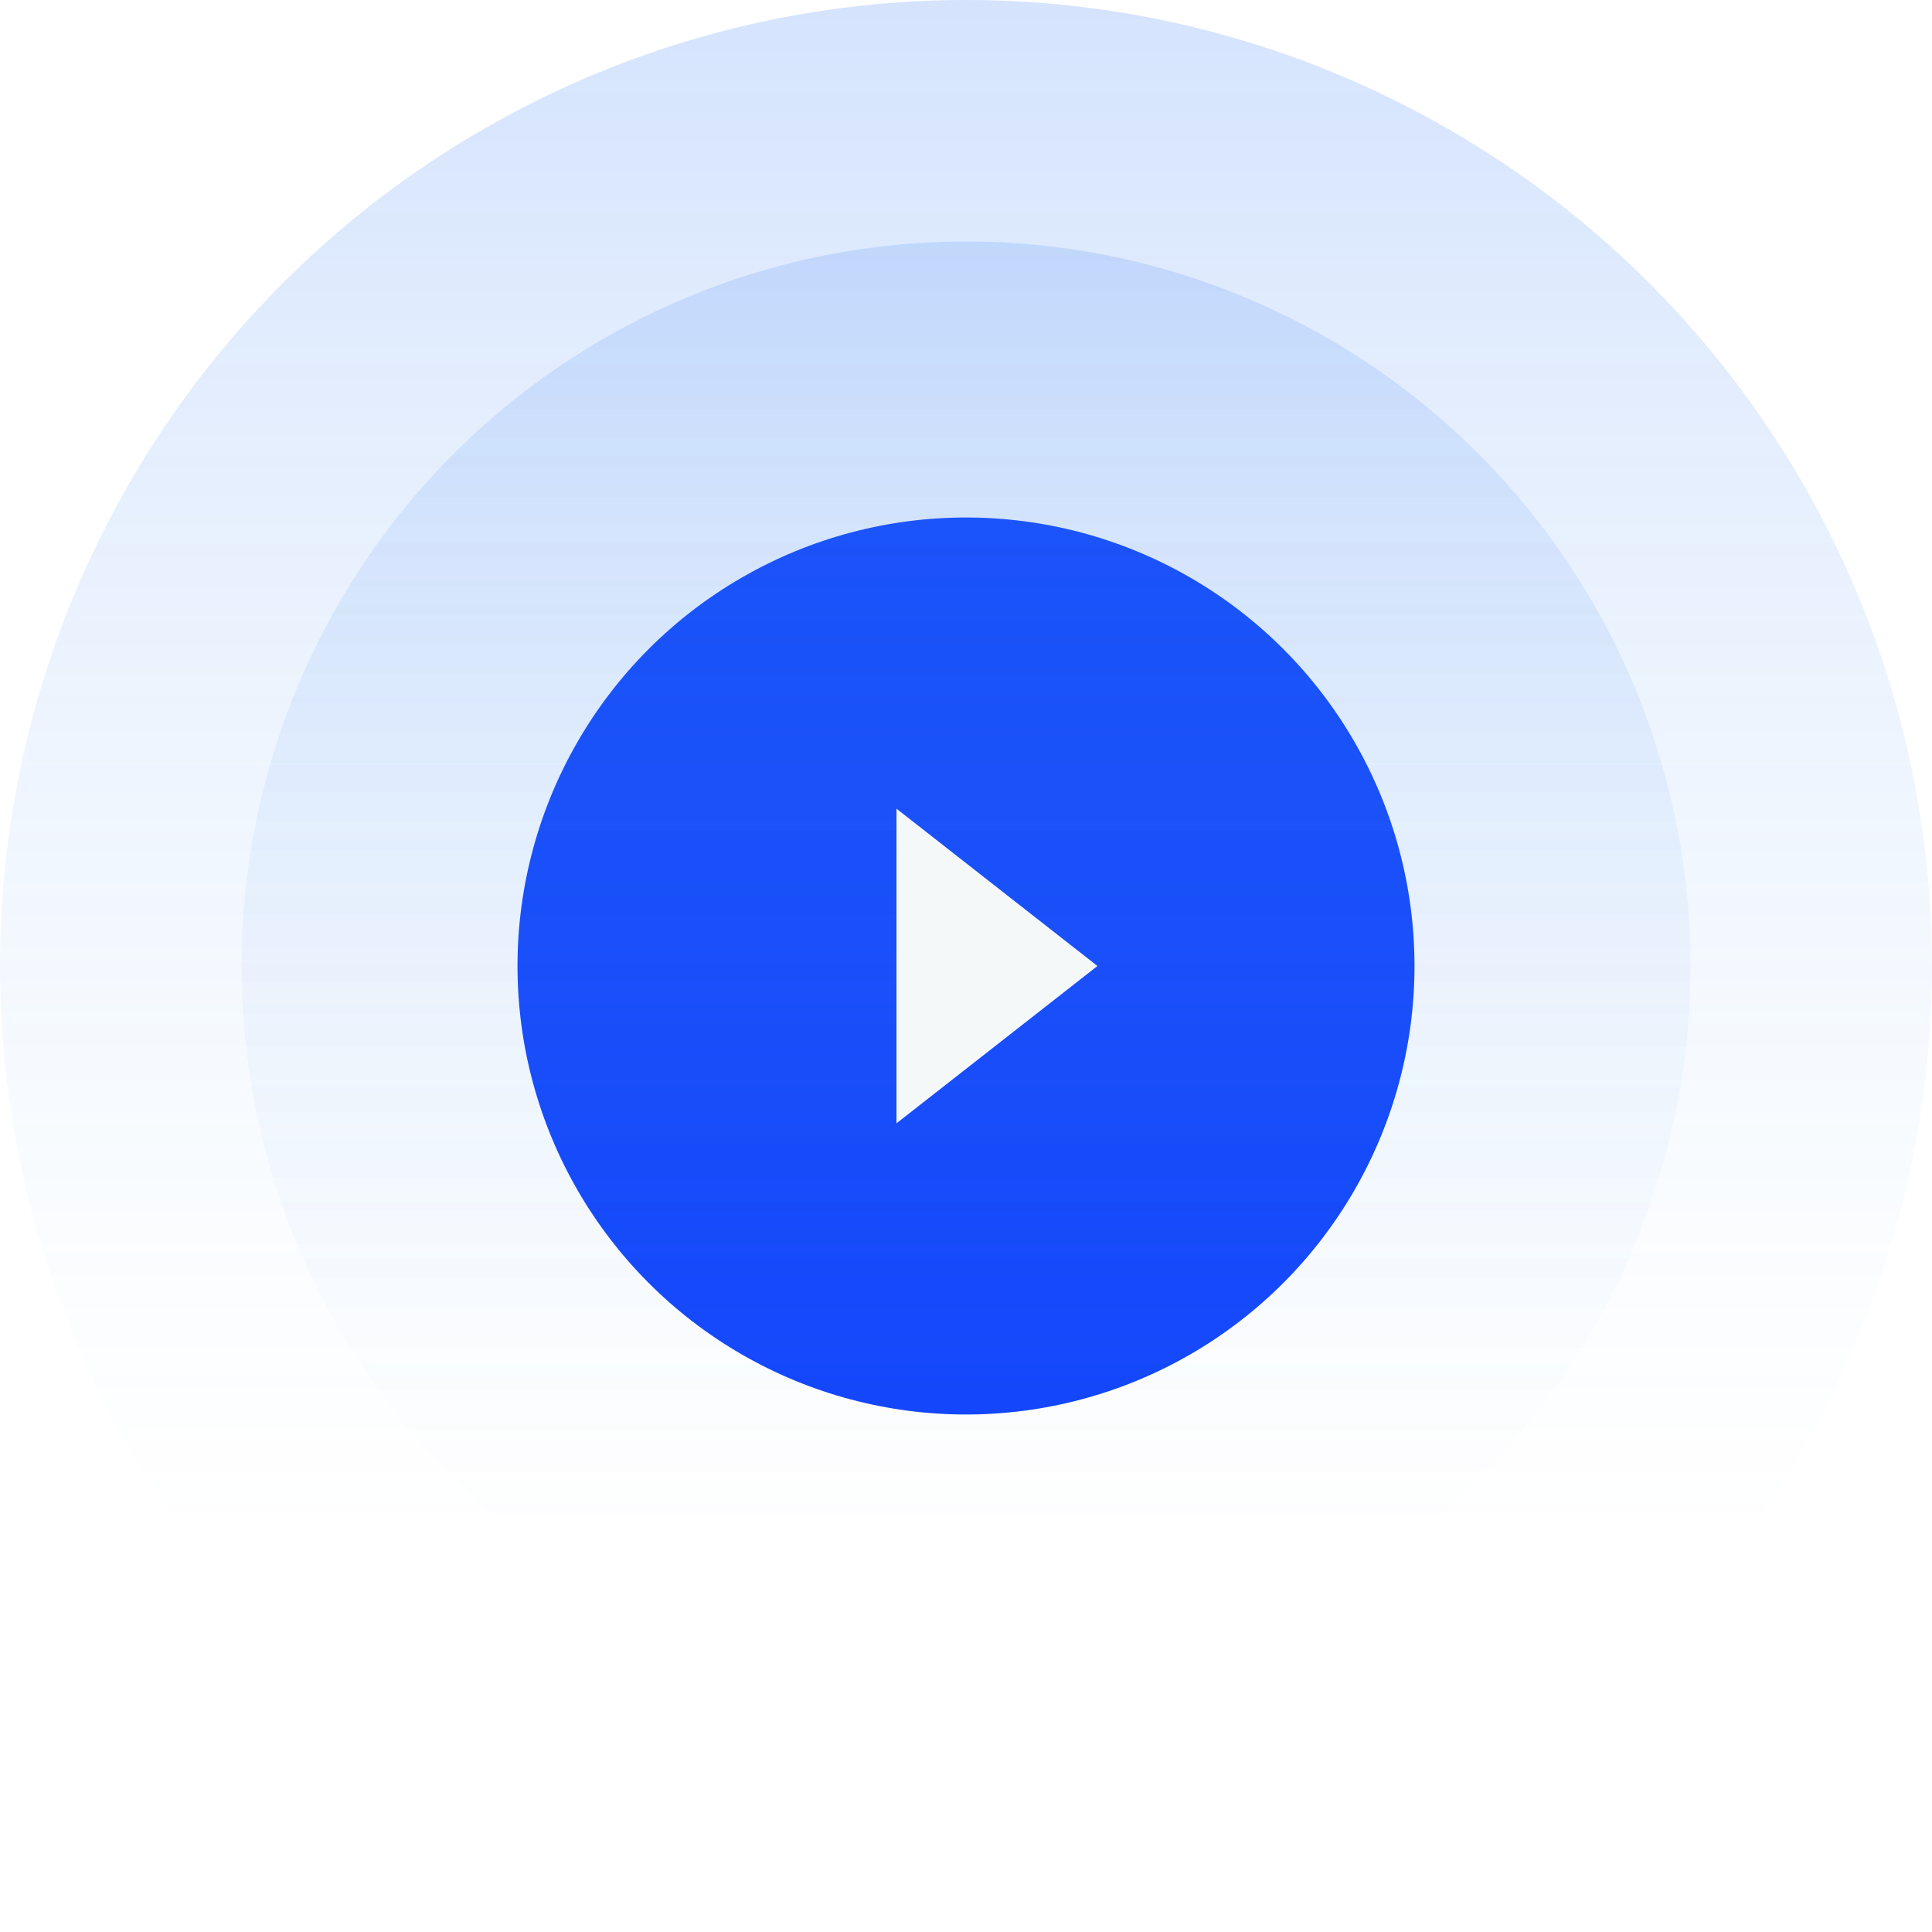 <svg id="btn-lvls" xmlns="http://www.w3.org/2000/svg" width="112" height="112" viewBox="0 0 112 112">
    <defs>
        <style>#btn-lvls .cls-1{fill:#1245fb;}#btn-lvls .cls-2{opacity:0.2;fill:url(#Degradado_sin_nombre_558);}#btn-lvls .cls-3{fill:#f5f8f9;}
        </style>
        <linearGradient id="Degradado_sin_nombre_558" x1="56" y1="-5" x2="56" y2="88.9" gradientUnits="userSpaceOnUse">
            <stop offset="0" stop-color="#1967f7"/>
            <stop offset="0.2" stop-color="#2976f5" stop-opacity="0.79"/>
            <stop offset="0.59" stop-color="#4893f2" stop-opacity="0.37"/>
            <stop offset="0.87" stop-color="#5ba5f0" stop-opacity="0.1"/>
            <stop offset="1" stop-color="#63acef" stop-opacity="0"/>
        </linearGradient>
    </defs>
    <g>
        <g>
            <circle class="cls-1" cx="56" cy="56" r="26"/>
            <circle class="cls-2" cx="56" cy="56" r="42"/>
            <circle class="cls-2" cx="56" cy="56" r="56"/>
            <polyline class="cls-3" points="51.97 46.88 51.97 65.12 63.62 56 51.97 46.88"/>
        </g>
    </g>
</svg>